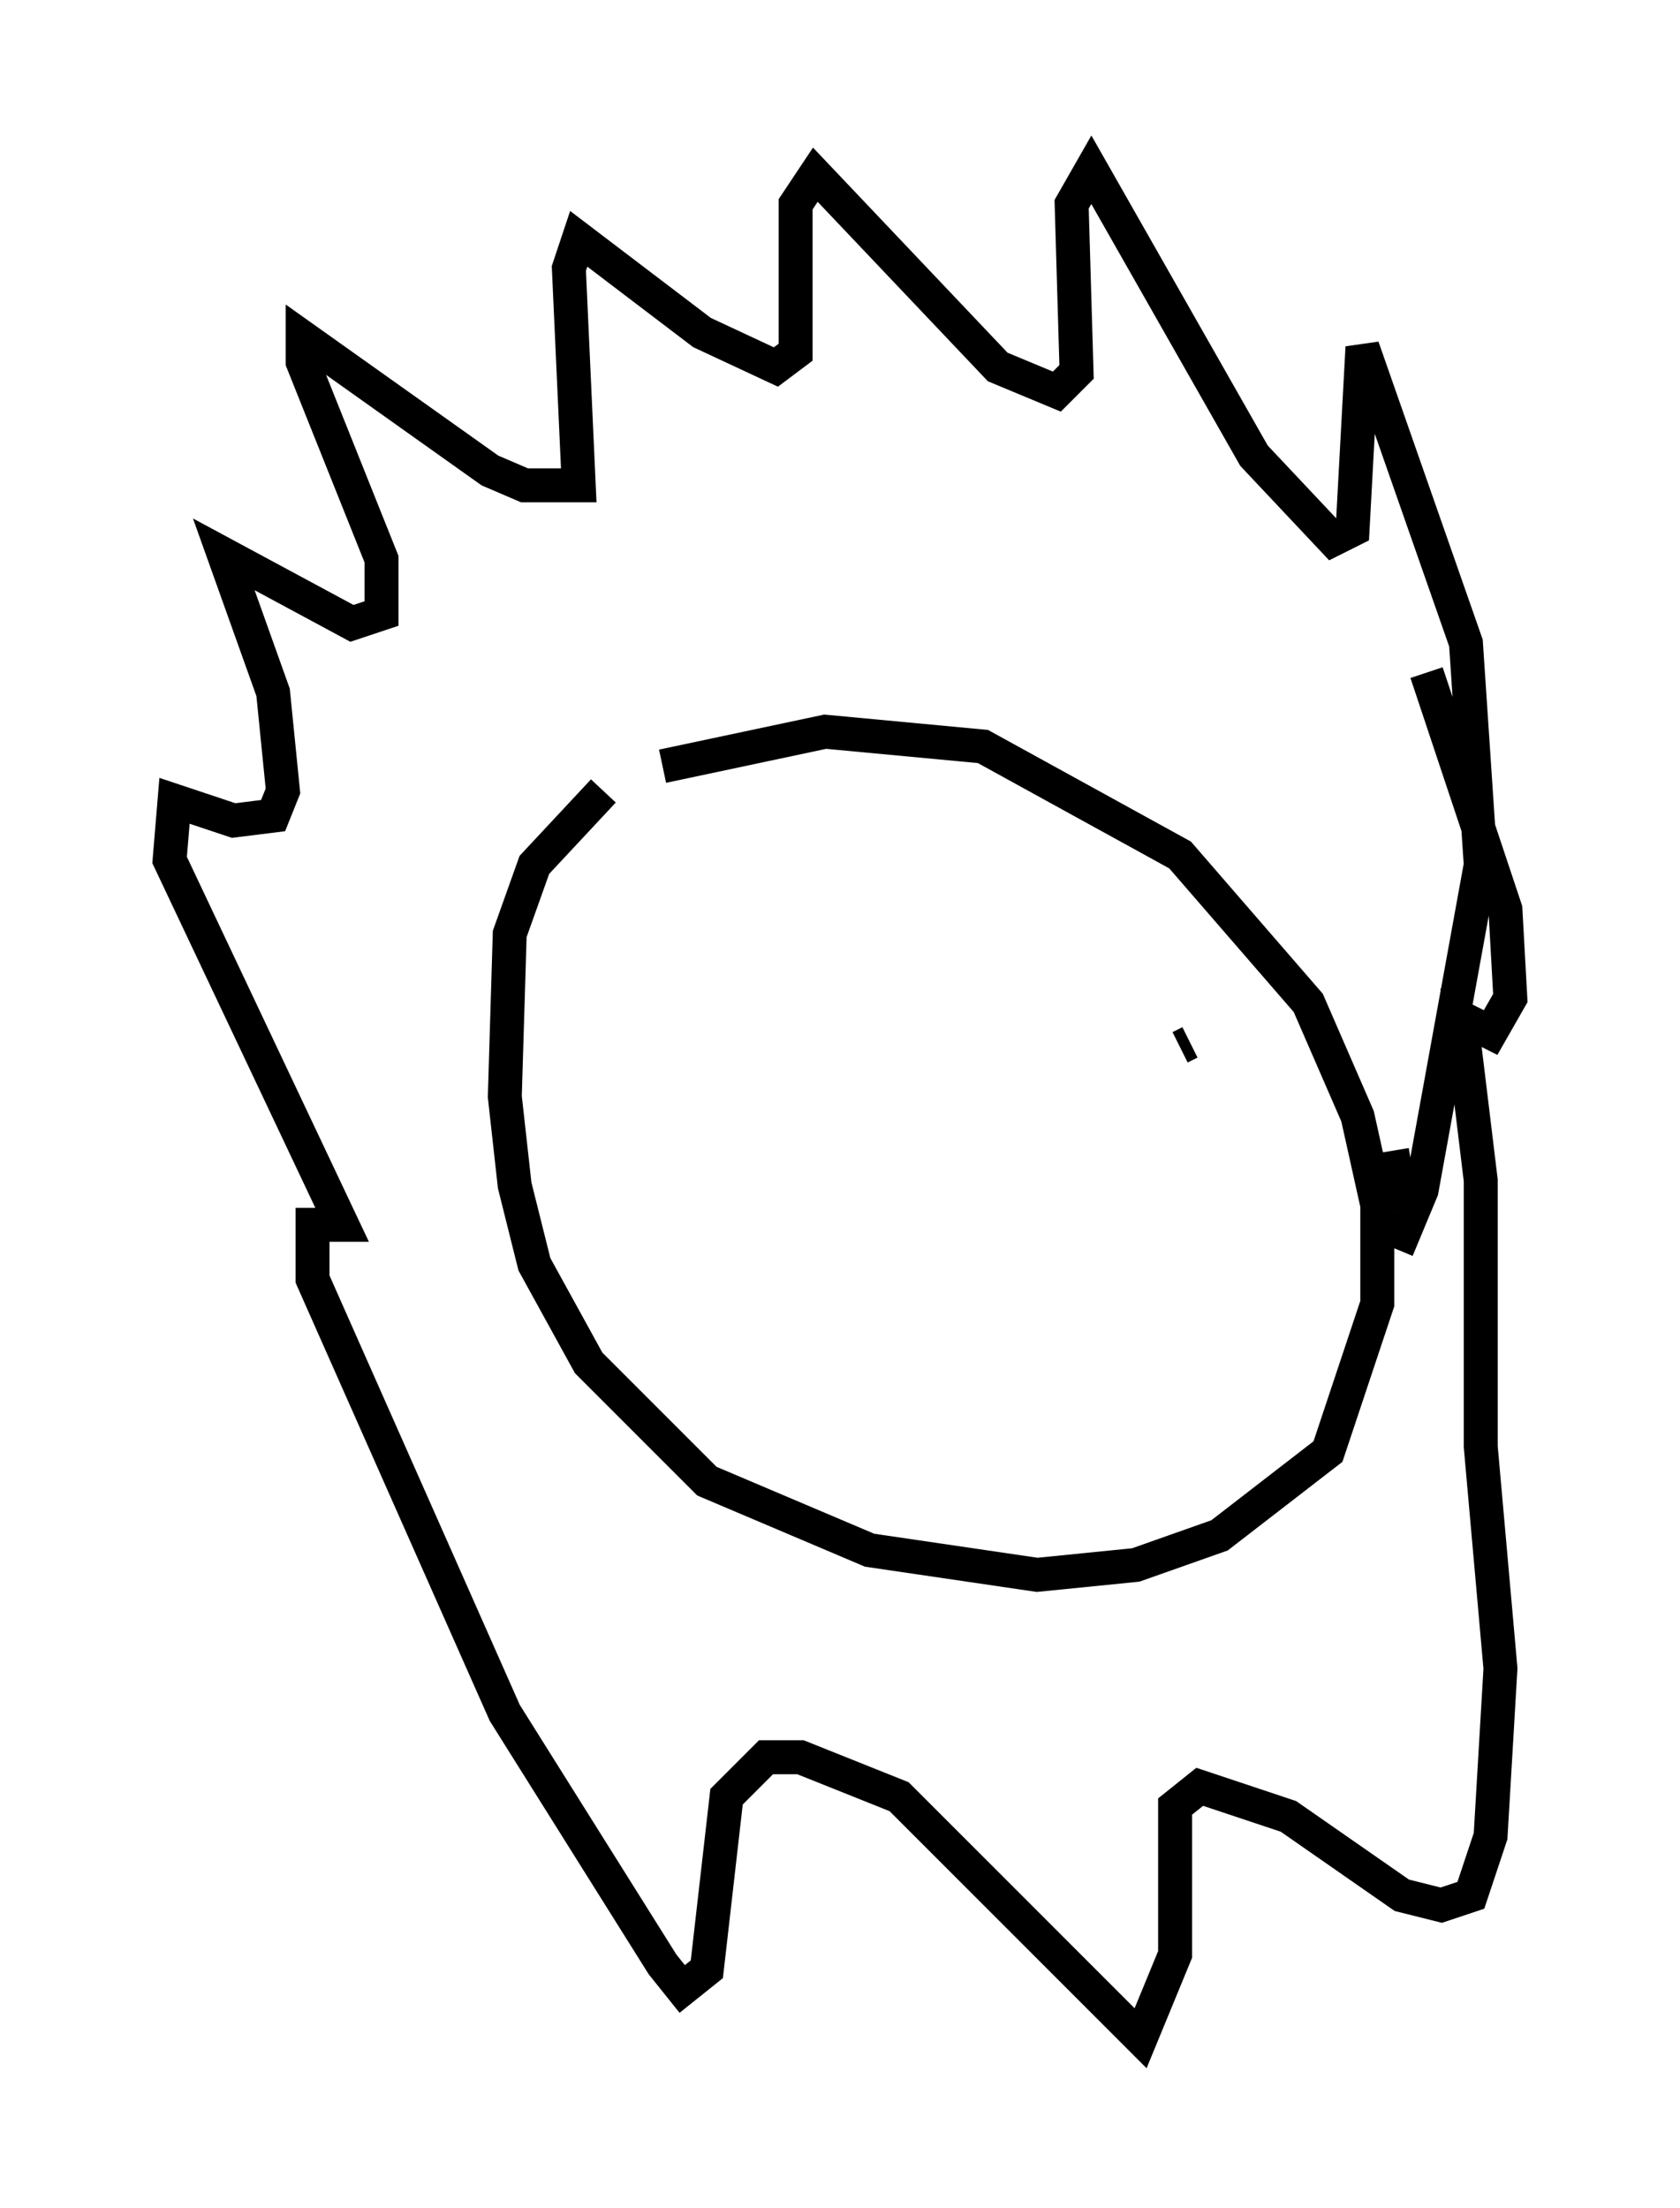 <?xml version="1.0" encoding="utf-8" ?>
<svg baseProfile="full" height="65.05" version="1.1" width="49.508" xmlns="http://www.w3.org/2000/svg" xmlns:ev="http://www.w3.org/2001/xml-events" xmlns:xlink="http://www.w3.org/1999/xlink"><defs /><rect fill="white" height="65.05" width="49.508" x="0" y="0" /><path d="M16.62, 25.335 m2.905, -2.76 l4.793, -1.017 4.648, 0.436 l5.81, 3.196 3.777, 4.358 l1.453, 3.341 0.581, 2.615 l0.0, 2.905 -1.453, 4.358 l-3.196, 2.469 -2.469, 0.872 l-2.905, 0.291 -4.939, -0.726 l-4.793, -2.034 -3.486, -3.486 l-1.598, -2.905 -0.581, -2.324 l-0.291, -2.615 0.145, -4.793 l0.726, -2.034 2.034, -2.179 m23.24, 10.603 l0.291, 1.743 m-0.145, 1.162 l0.726, -1.743 1.743, -9.587 l-0.436, -6.536 -3.05, -8.715 l-0.291, 5.374 -0.581, 0.291 l-2.324, -2.469 -4.793, -8.425 l-0.581, 1.017 0.145, 4.939 l-0.581, 0.581 -1.743, -0.726 l-5.374, -5.665 -0.581, 0.872 l0.0, 4.358 -0.581, 0.436 l-2.179, -1.017 -3.631, -2.76 l-0.291, 0.872 0.291, 6.391 l-1.598, 0.0 -1.017, -0.436 l-5.52, -3.922 0.0, 0.726 l2.324, 5.81 0.0, 1.598 l-0.872, 0.291 -3.777, -2.034 l1.453, 4.067 0.291, 2.905 l-0.291, 0.726 -1.162, 0.145 l-1.743, -0.581 -0.145, 1.743 l5.084, 10.749 -0.872, 0.0 l0.0, 1.598 5.665, 12.782 l4.648, 7.408 0.581, 0.726 l0.726, -0.581 0.581, -5.084 l1.162, -1.162 1.017, 0.0 l2.905, 1.162 7.117, 7.117 l1.017, -2.469 0.0, -4.358 l0.726, -0.581 2.615, 0.872 l3.341, 2.324 1.162, 0.291 l0.872, -0.291 0.581, -1.743 l0.291, -4.939 -0.581, -6.536 l0.0, -7.844 -0.581, -4.793 l0.872, 0.436 0.581, -1.017 l-0.145, -2.615 -2.324, -6.972 m-6.972, 10.894 l-0.291, 0.145 " fill="none" stroke="black" stroke-width="1" /></svg>